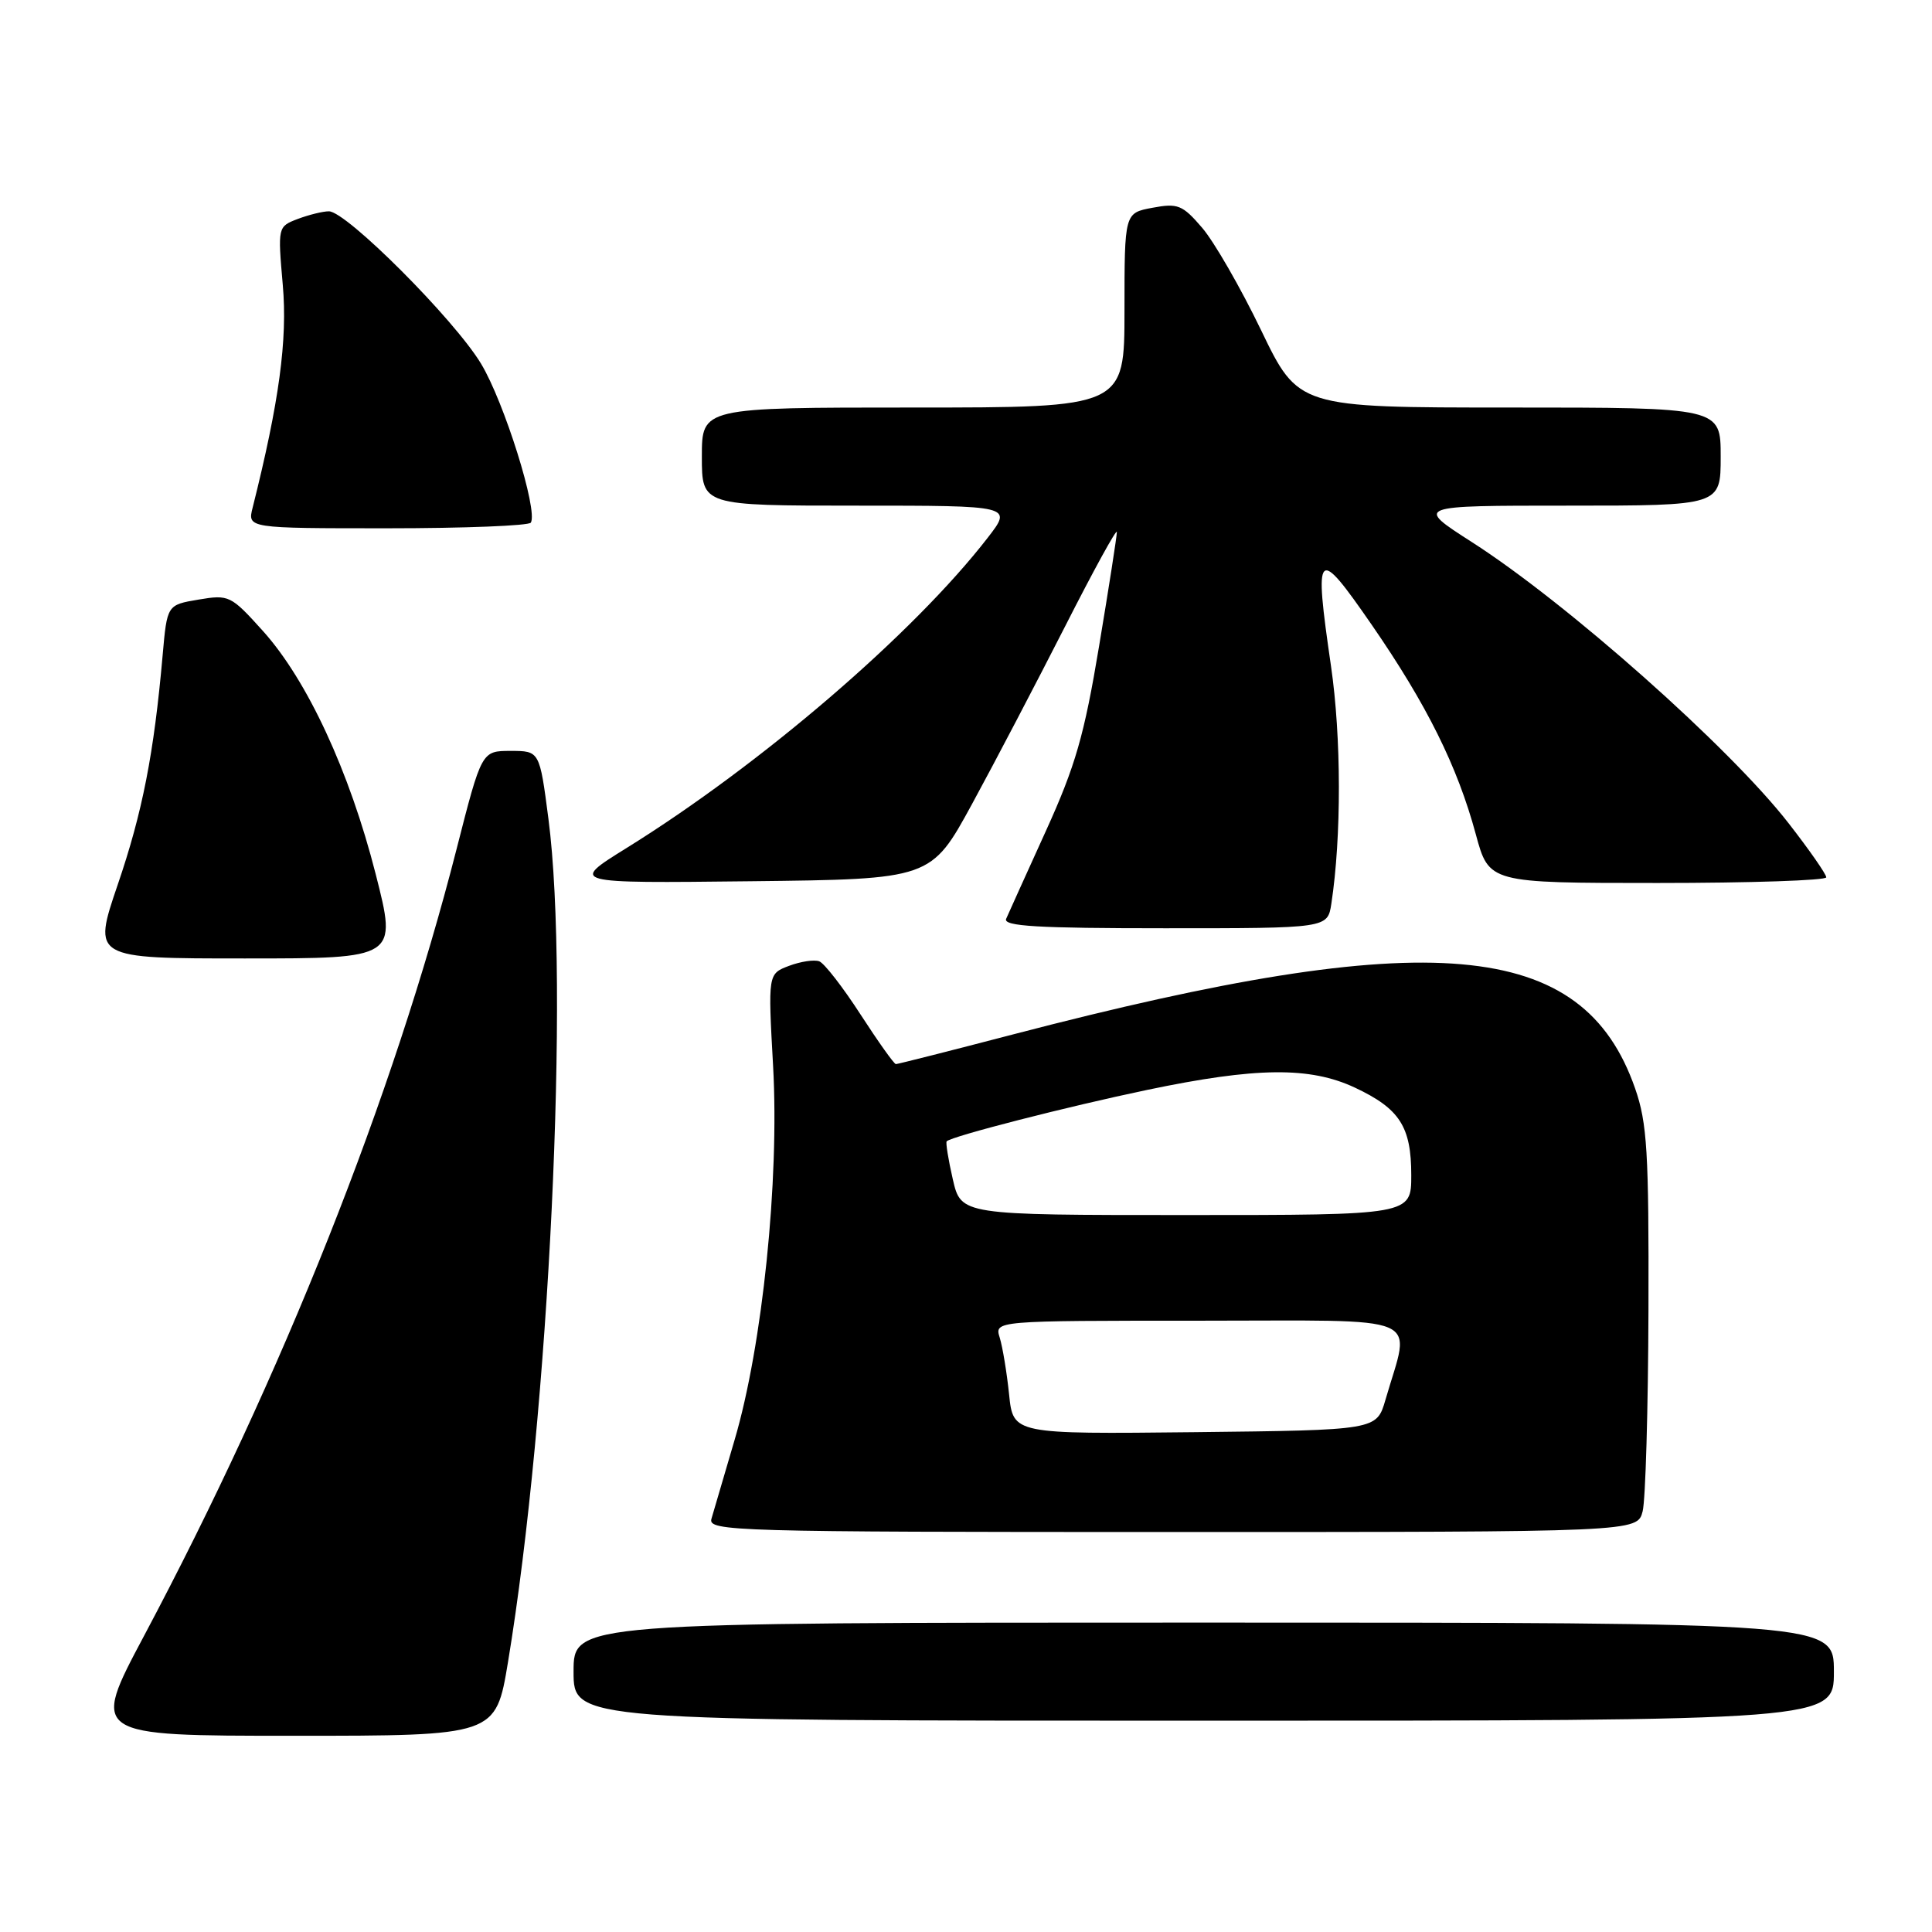 <?xml version="1.0" encoding="UTF-8" standalone="no"?>
<!DOCTYPE svg PUBLIC "-//W3C//DTD SVG 1.1//EN" "http://www.w3.org/Graphics/SVG/1.1/DTD/svg11.dtd" >
<svg xmlns="http://www.w3.org/2000/svg" xmlns:xlink="http://www.w3.org/1999/xlink" version="1.1" viewBox="0 0 256 256">
 <g >
 <path fill="currentColor"
d=" M 67.31 220.25 C 72.77 187.26 75.51 130.25 72.67 108.50 C 71.50 99.50 71.50 99.50 67.66 99.50 C 63.82 99.50 63.82 99.50 60.50 112.50 C 52.13 145.27 37.44 182.25 19.09 216.75 C 12.04 230.00 12.04 230.00 38.87 230.00 C 65.69 230.00 65.69 230.00 67.31 220.25 Z  M 243.00 221.50 C 243.00 215.00 243.00 215.00 159.50 215.00 C 76.00 215.00 76.00 215.00 76.00 221.50 C 76.00 228.00 76.00 228.00 159.50 228.00 C 243.00 228.00 243.00 228.00 243.00 221.50 Z  M 217.66 200.25 C 218.04 198.74 218.39 186.70 218.43 173.50 C 218.49 152.65 218.26 148.81 216.66 144.22 C 209.74 124.36 189.67 122.61 134.33 137.04 C 125.98 139.22 118.95 141.00 118.71 141.00 C 118.47 141.00 116.37 138.04 114.03 134.43 C 111.69 130.81 109.23 127.64 108.56 127.38 C 107.89 127.13 106.09 127.40 104.55 127.98 C 101.76 129.04 101.76 129.04 102.44 141.27 C 103.28 156.44 101.03 178.28 97.34 190.79 C 95.93 195.58 94.55 200.29 94.27 201.25 C 93.79 202.90 97.18 203.00 155.36 203.00 C 216.96 203.00 216.96 203.00 217.66 200.25 Z  M 49.78 115.82 C 46.31 102.20 40.71 90.14 34.85 83.62 C 30.59 78.89 30.34 78.77 26.30 79.45 C 22.14 80.15 22.14 80.15 21.55 86.83 C 20.40 99.87 18.88 107.63 15.59 117.25 C 12.27 127.00 12.27 127.00 32.45 127.00 C 52.63 127.00 52.63 127.00 49.78 115.82 Z  M 176.41 119.75 C 177.76 110.89 177.74 97.69 176.36 88.23 C 174.09 72.63 174.47 72.24 181.76 82.79 C 189.04 93.34 193.11 101.52 195.55 110.54 C 197.30 117.00 197.30 117.00 219.65 117.00 C 231.94 117.00 242.00 116.66 241.99 116.25 C 241.99 115.84 239.75 112.62 237.01 109.10 C 229.24 99.08 207.62 79.89 195.00 71.81 C 187.50 67.00 187.50 67.00 207.75 67.00 C 228.00 67.00 228.00 67.00 228.00 60.50 C 228.00 54.00 228.00 54.00 200.02 54.00 C 172.04 54.00 172.04 54.00 167.10 43.75 C 164.38 38.11 160.86 32.00 159.28 30.17 C 156.69 27.15 156.06 26.90 152.71 27.53 C 149.00 28.22 149.00 28.22 149.00 41.11 C 149.00 54.00 149.00 54.00 121.00 54.00 C 93.00 54.00 93.00 54.00 93.00 60.50 C 93.00 67.00 93.00 67.00 113.58 67.00 C 134.17 67.00 134.17 67.00 130.88 71.25 C 121.06 83.94 100.82 101.32 83.00 112.38 C 75.50 117.04 75.50 117.04 99.44 116.77 C 123.37 116.50 123.37 116.50 128.82 106.50 C 131.82 101.00 137.35 90.42 141.13 83.00 C 144.90 75.58 147.99 69.95 147.99 70.50 C 147.99 71.05 146.93 77.86 145.63 85.64 C 143.67 97.43 142.50 101.50 138.57 110.14 C 135.98 115.84 133.62 121.06 133.32 121.75 C 132.90 122.73 137.48 123.00 154.35 123.00 C 175.91 123.00 175.91 123.00 176.41 119.75 Z  M 70.34 69.25 C 71.31 67.64 66.81 53.28 63.74 48.19 C 60.20 42.32 45.90 28.00 43.58 28.00 C 42.78 28.00 40.93 28.46 39.46 29.01 C 36.80 30.03 36.80 30.05 37.47 37.76 C 38.11 45.03 36.99 53.27 33.48 67.25 C 32.78 70.00 32.78 70.00 51.33 70.00 C 61.53 70.00 70.09 69.66 70.34 69.25 Z  M 133.71 184.77 C 133.41 181.87 132.85 178.49 132.47 177.25 C 131.77 175.00 131.77 175.00 158.96 175.00 C 189.44 175.00 186.92 173.93 183.58 185.48 C 182.41 189.50 182.41 189.50 158.33 189.77 C 134.25 190.03 134.25 190.03 133.71 184.77 Z  M 126.25 156.25 C 125.65 153.64 125.29 151.38 125.44 151.23 C 126.10 150.56 141.47 146.62 152.00 144.42 C 166.48 141.39 173.57 141.32 179.54 144.12 C 185.47 146.91 187.00 149.29 187.00 155.72 C 187.00 161.00 187.00 161.00 157.17 161.00 C 127.34 161.00 127.34 161.00 126.25 156.25 Z "/>
</g>
</svg>